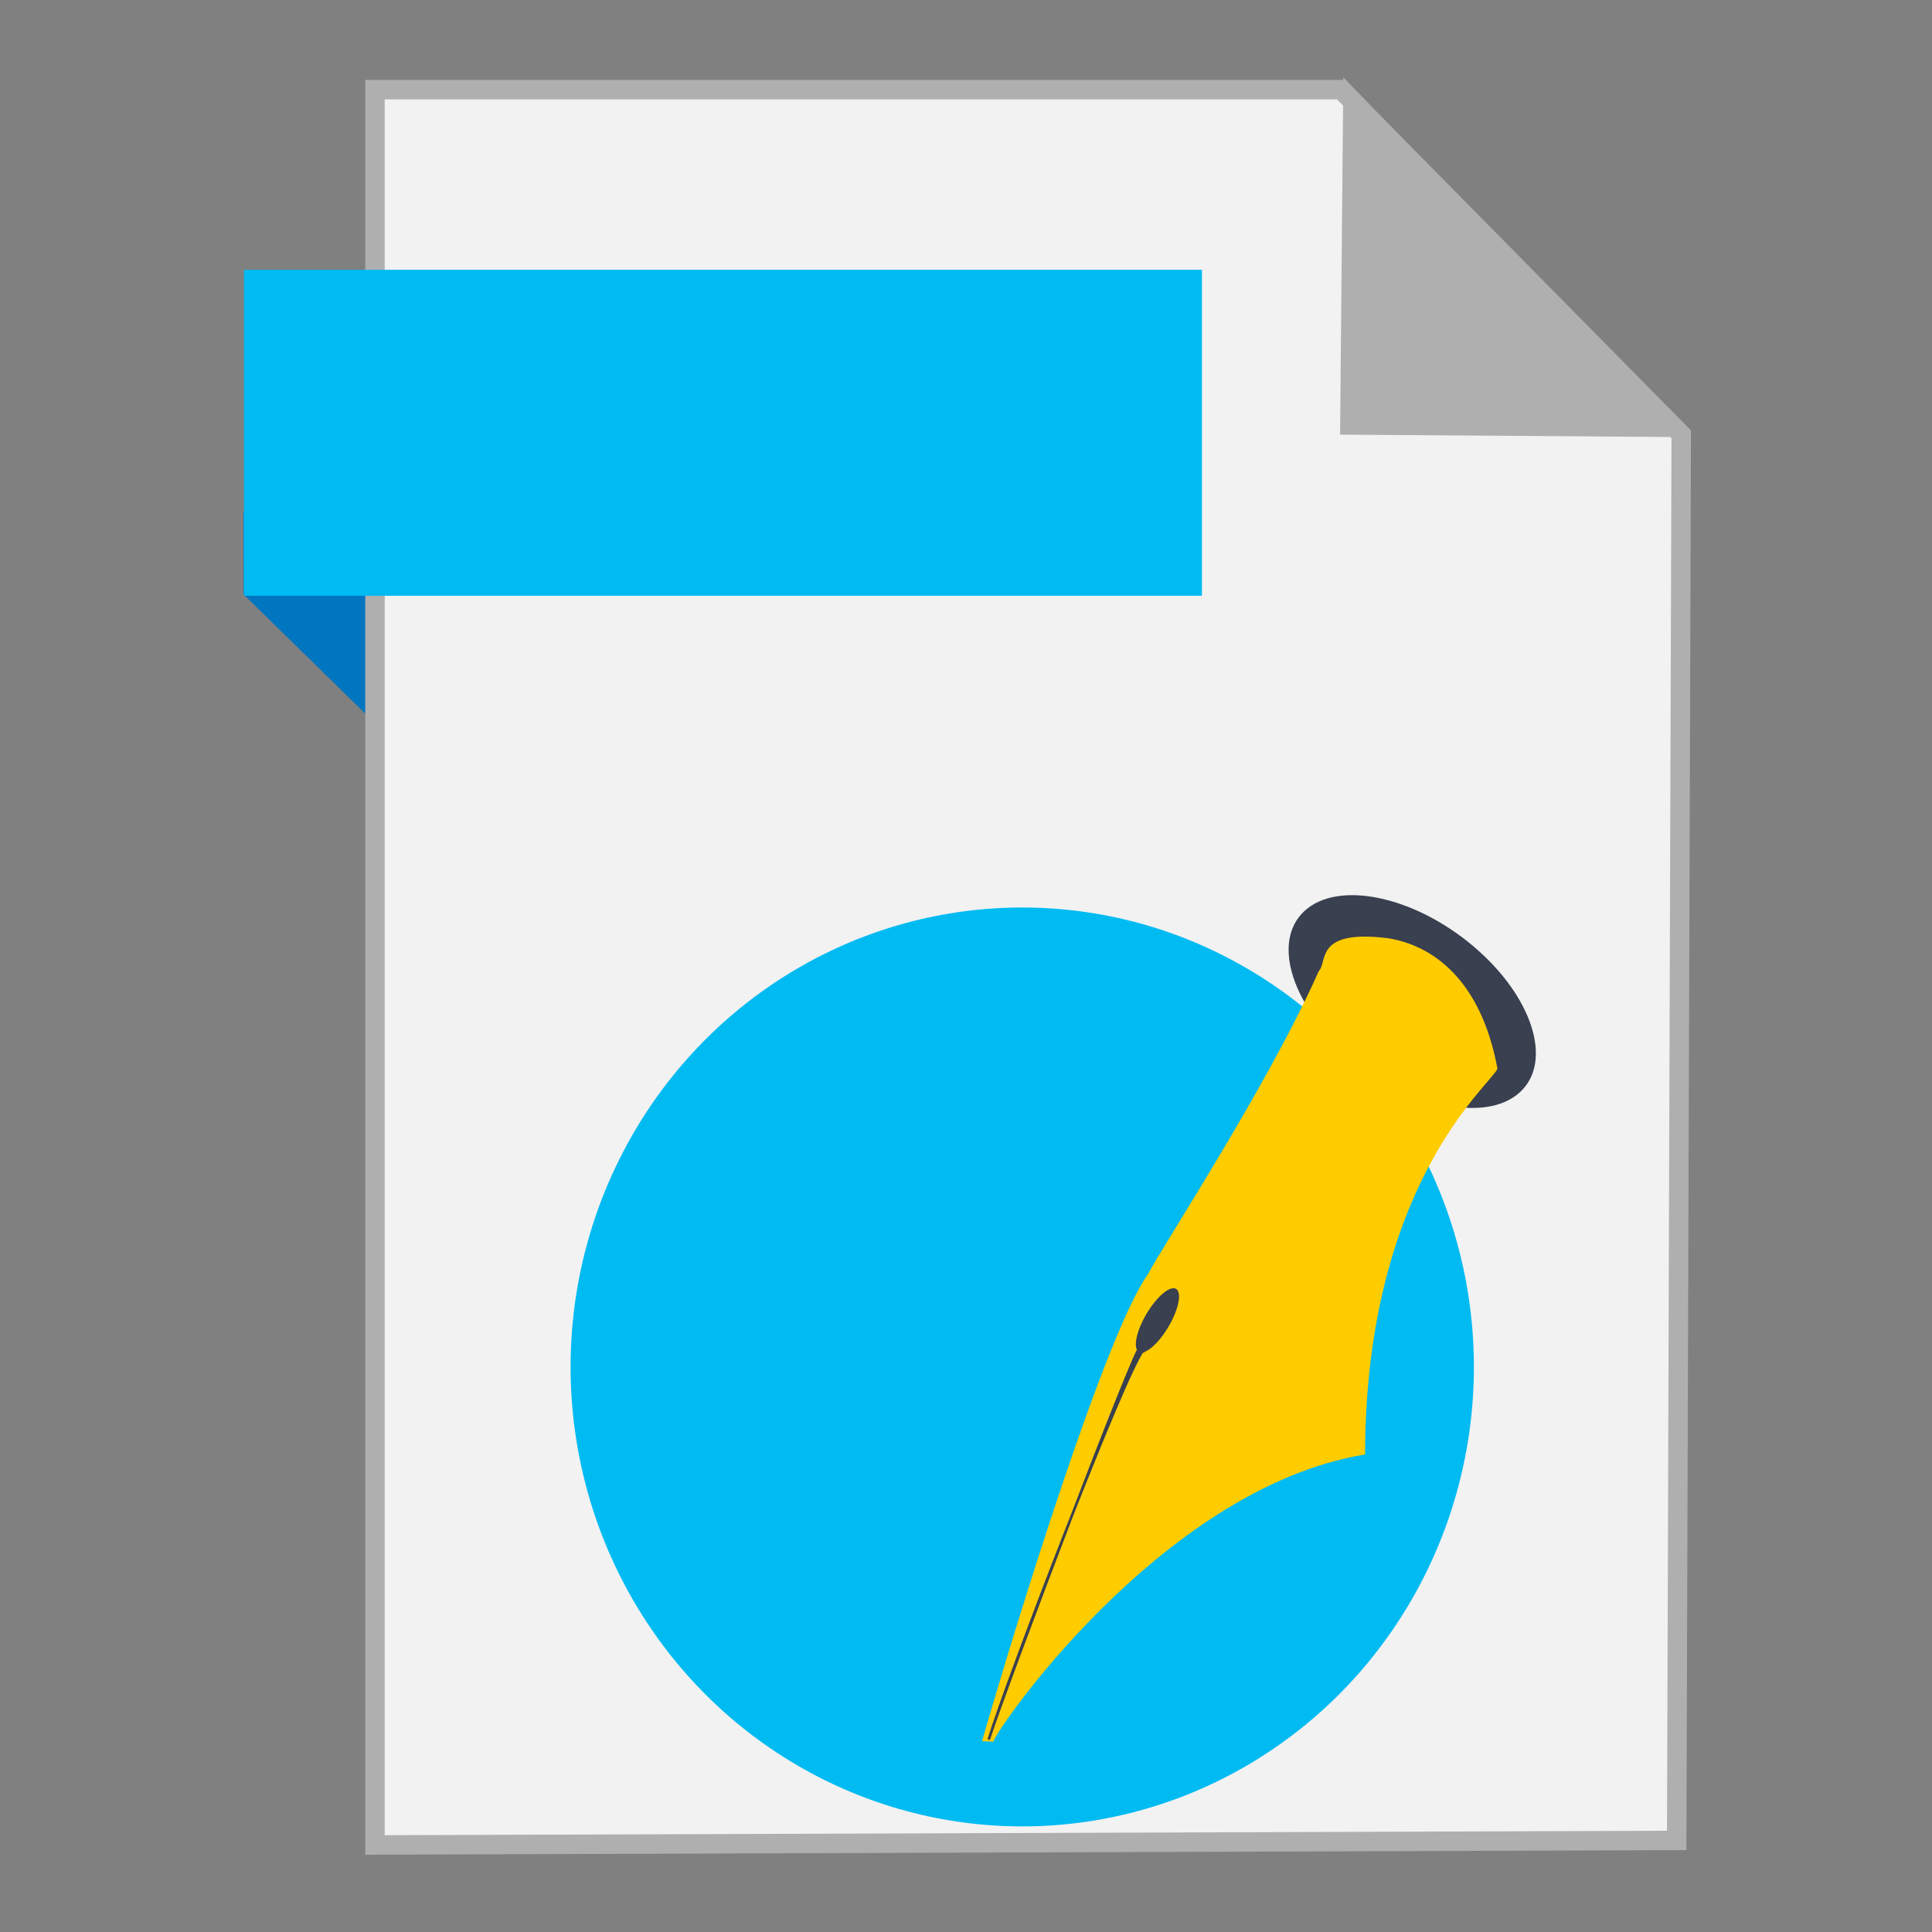 <?xml version="1.0" encoding="UTF-8" standalone="no"?>
<!-- Created with Inkscape (http://www.inkscape.org/) -->

<svg
   xmlns:dc="http://purl.org/dc/elements/1.1/"
   xmlns:cc="http://creativecommons.org/ns#"
   xmlns:rdf="http://www.w3.org/1999/02/22-rdf-syntax-ns#"
   xmlns:svg="http://www.w3.org/2000/svg"
   xmlns="http://www.w3.org/2000/svg"
   xmlns:sodipodi="http://sodipodi.sourceforge.net/DTD/sodipodi-0.dtd"
   xmlns:inkscape="http://www.inkscape.org/namespaces/inkscape"
   width="500"
   height="500"
   id="svg2"
   version="1.1"
   inkscape:version="0.91 r13725"
   sodipodi:docname="application-vnd.scribus.svg">
  <rect width="100%" height="100%" fill="#808080" stroke="none"/>
  <defs
     id="defs4" />
  <sodipodi:namedview
     id="base"
     pagecolor="#ffffff"
     bordercolor="#666666"
     borderopacity="1.0"
     inkscape:pageopacity="0.0"
     inkscape:pageshadow="2"
     inkscape:zoom="0.4289781"
     inkscape:cx="309.60749"
     inkscape:cy="190.12622"
     inkscape:document-units="px"
     inkscape:current-layer="layer1"
     showgrid="false"
     inkscape:window-width="1366"
     inkscape:window-height="711"
     inkscape:window-x="0"
     inkscape:window-y="0"
     inkscape:window-maximized="1" />
  <g
     inkscape:label="Layer 1"
     inkscape:groupmode="layer"
     id="layer1"
     transform="translate(0,-552.362)">
    <path
       style="fill:#0075c0;fill-opacity:1;fill-rule:evenodd;stroke:none;stroke-width:1px;stroke-linecap:butt;stroke-linejoin:miter;stroke-opacity:1"
       d="M 63.039,706.212 116.261,758.311 114.601,685.269 63,685.024 Z"
       id="path4230"
       inkscape:connector-curvature="0"
       sodipodi:nodetypes="ccccc" />
    <path
       style="fill:#f2f2f2;fill-rule:evenodd;stroke:#afafaf;stroke-width:5.035;stroke-linecap:butt;stroke-linejoin:miter;stroke-miterlimit:4;stroke-dasharray:none;stroke-opacity:1"
       d="m 97.041,1029.836 336.888,-1.174 1.174,-363.887 -88.037,-89.211 -250.025,0 z"
       id="path3364"
       inkscape:connector-curvature="0" />
    <path
       style="fill:#afafaf;fill-opacity:1;fill-rule:evenodd;stroke:#afafaf;stroke-width:5.035;stroke-linecap:butt;stroke-linejoin:miter;stroke-miterlimit:4;stroke-dasharray:none;stroke-opacity:1"
       d="m 431.519,662.931 -82.164,-0.587 0.759,-83.804 z"
       id="path4166"
       inkscape:connector-curvature="0"
       sodipodi:nodetypes="cccc" />
    <rect
       style="fill:#00bbf2;fill-opacity:1;stroke:none;stroke-width:5;stroke-miterlimit:4;stroke-dasharray:none;stroke-opacity:1"
       id="rect4228"
       width="247.92"
       height="84.351"
       x="63.14"
       y="622.187" />
    <ellipse
       style="font-size:12px;fill:#00bbf2;fill-opacity:1;fill-rule:evenodd;stroke:none"
       id="path869"
       cx="264.555"
       cy="906.126"
       rx="116.886"
       ry="118.905" />
    <ellipse
       style="font-size:12px;fill:#394050;fill-opacity:1;fill-rule:evenodd;stroke:none"
       id="path686"
       transform="matrix(0.765,0.644,-0.737,0.676,0,0)"
       cx="852.209"
       cy="388.674"
       rx="36.431"
       ry="21.314" />
    <path
       style="font-size:12px;fill:#ffcc00;fill-rule:evenodd;stroke:none"
       d="m 257.124,1003.101 c -0.869,-0.812 42.786,-65.539 96.149,-74.328 0.164,-69.772 32.245,-95.438 34.275,-99.806 -4.288,-23.179 -16.877,-31.934 -28.239,-33.778 -19.258,-2.454 -15.644,6.186 -18.01,8.486 -13.032,29.429 -40.324,70.972 -44.176,78.401 -10.839,15.019 -33.792,89.146 -42.973,120.878 l 2.974,0.147 z"
       id="hrot"
       sodipodi:nodetypes="cccccccc"
       inkscape:connector-curvature="0" />
    <ellipse
       style="font-size:12px;fill:#394050;fill-rule:evenodd;stroke-width:1.251"
       id="path583"
       transform="matrix(0.831,0.556,-0.515,0.857,0,0)"
       cx="718.228"
       cy="577.284"
       rx="3.299"
       ry="9.464" />
    <path
       style="font-size:12px;fill:#394050;fill-rule:evenodd;stroke:#394050;stroke-width:0.66;stroke-opacity:1"
       d="m 295.775,901.894 -0.855,-0.642 c -0.983,-0.739 -33.954,85.807 -39.042,101.312 5.056,-16.349 34.808,-93.849 39.897,-100.67 z"
       id="path585"
       sodipodi:nodetypes="cscc"
       inkscape:connector-curvature="0" />
  </g>
</svg>
